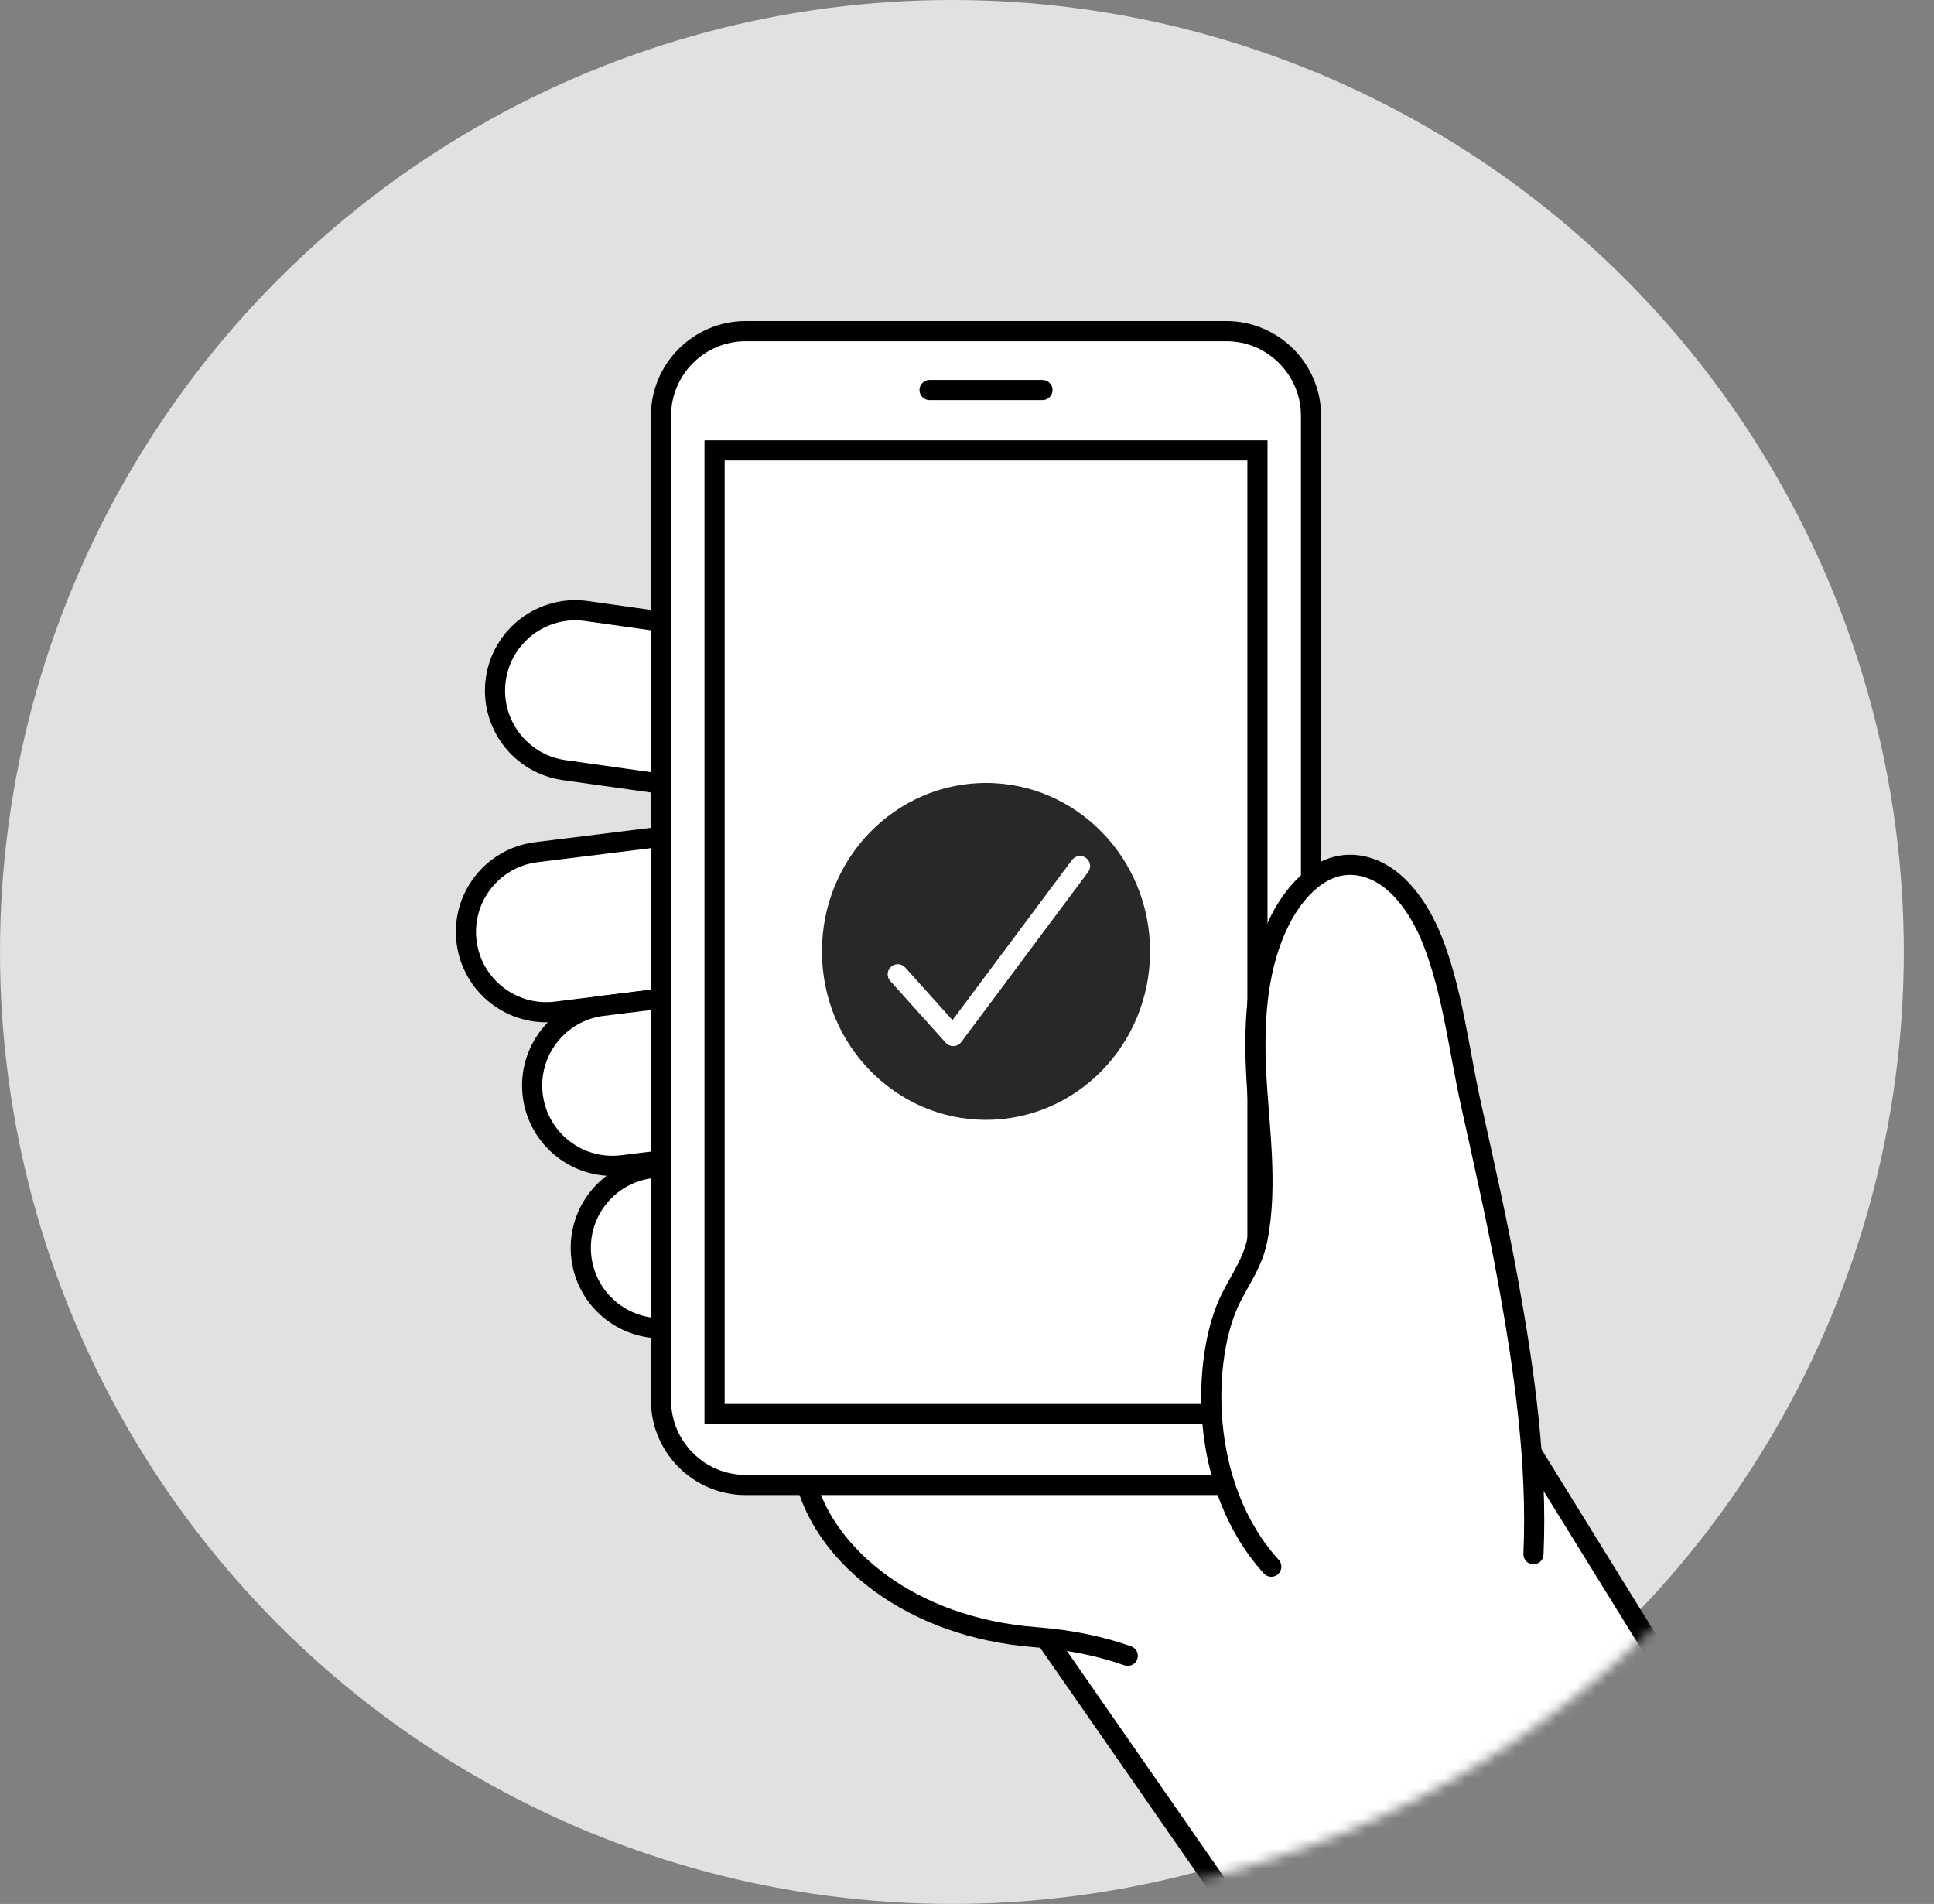<svg width="192" height="189" viewBox="0 0 192 189" fill="none" xmlns="http://www.w3.org/2000/svg">
<rect x="0" y="0" width="192" height="189" fill="#808080" stroke="none"/>
<circle cx="94.5" cy="94.5" r="94.5" fill="#E2E0E0"/>
<mask id="mask0_6352_13151" style="mask-type:alpha" maskUnits="userSpaceOnUse" x="3" y="0" width="189" height="189">
<circle cx="97.5" cy="94.5" r="94.5" fill="#E2E0E0"/>
</mask>
<g mask="url(#mask0_6352_13151)">
<mask id="mask1_6352_13151" style="mask-type:luminance" maskUnits="userSpaceOnUse" x="7" y="7" width="194" height="194">
<path d="M201 7H7V201H201V7Z" fill="white"/>
</mask>
<g mask="url(#mask1_6352_13151)">
<path d="M121.226 187.662L95.395 150.495L136.281 118.674L178.933 187.662" fill="white"/>
<path d="M121.226 187.662L95.395 150.495L136.281 118.674L178.933 187.662" stroke="black" stroke-width="2" stroke-linecap="round" stroke-linejoin="round"/>
<path d="M111.957 164.366C109.459 163.488 106.488 162.803 102.839 162.523C90.156 161.549 82.1 154.318 80.119 147.44C77.725 139.127 80.872 129.819 87.189 123.844C92.26 119.048 103.974 118.768 106.238 111.476C106.842 109.529 106.637 107.381 107.469 105.514C108.333 103.576 110.225 102.201 112.269 101.437C123.61 97.201 136.593 102.973 143.327 112.108" fill="white"/>
<path d="M111.957 164.366C109.459 163.488 106.488 162.803 102.839 162.523C90.156 161.549 82.1 154.318 80.119 147.44C77.725 139.127 80.872 129.819 87.189 123.844C92.26 119.048 103.974 118.768 106.238 111.476C106.842 109.529 106.637 107.381 107.469 105.514C108.333 103.576 110.225 102.201 112.269 101.437C123.61 97.201 136.593 102.973 143.327 112.108" stroke="black" stroke-width="2" stroke-linecap="round" stroke-linejoin="round"/>
<path d="M55.211 100.419L82.915 96.986C87.286 96.445 90.389 92.463 89.848 88.093C89.307 83.723 85.325 80.62 80.955 81.161L53.25 84.594C48.88 85.135 45.777 89.117 46.318 93.487C46.86 97.857 50.841 100.961 55.211 100.419Z" fill="white"/>
<path d="M55.211 100.419L82.915 96.986C87.286 96.445 90.389 92.463 89.848 88.093C89.307 83.723 85.325 80.62 80.955 81.161L53.25 84.594C48.88 85.135 45.777 89.117 46.318 93.487C46.86 97.857 50.841 100.961 55.211 100.419Z" stroke="black" stroke-width="2" stroke-miterlimit="10"/>
<path d="M56.006 76.447L83.65 80.337C88.01 80.951 92.042 77.913 92.656 73.553C93.269 69.192 90.232 65.16 85.872 64.546L58.228 60.656C53.867 60.043 49.835 63.08 49.221 67.441C48.608 71.801 51.645 75.833 56.006 76.447Z" fill="white"/>
<path d="M56.006 76.447L83.65 80.337C88.01 80.951 92.042 77.913 92.656 73.553C93.269 69.192 90.232 65.16 85.872 64.546L58.228 60.656C53.867 60.043 49.835 63.08 49.221 67.441C48.608 71.801 51.645 75.833 56.006 76.447Z" stroke="black" stroke-width="2" stroke-miterlimit="10"/>
<path d="M61.783 115.673L89.487 112.24C93.857 111.699 96.961 107.717 96.419 103.347C95.878 98.977 91.896 95.874 87.526 96.415L59.822 99.848C55.452 100.389 52.348 104.371 52.889 108.741C53.431 113.111 57.413 116.214 61.783 115.673Z" fill="white"/>
<path d="M61.783 115.673L89.487 112.24C93.857 111.699 96.961 107.717 96.419 103.347C95.878 98.977 91.896 95.874 87.526 96.415L59.822 99.848C55.452 100.389 52.348 104.371 52.889 108.741C53.431 113.111 57.413 116.214 61.783 115.673Z" stroke="black" stroke-width="2" stroke-miterlimit="10"/>
<path d="M66.61 131.787L94.314 128.354C98.684 127.813 101.788 123.831 101.247 119.461C100.705 115.091 96.723 111.988 92.353 112.529L64.649 115.962C60.279 116.503 57.175 120.485 57.717 124.855C58.258 129.225 62.239 132.329 66.61 131.787Z" fill="white"/>
<path d="M66.61 131.787L94.314 128.354C98.684 127.813 101.788 123.831 101.247 119.461C100.705 115.091 96.723 111.988 92.353 112.529L64.649 115.962C60.279 116.503 57.175 120.485 57.717 124.855C58.258 129.225 62.239 132.329 66.61 131.787Z" stroke="black" stroke-width="2" stroke-miterlimit="10"/>
<path d="M121.757 147.409H74.016C69.398 147.409 65.62 143.631 65.62 139.013V41.269C65.62 36.651 69.398 32.872 74.016 32.872H121.757C126.375 32.872 130.154 36.651 130.154 41.269V139.013C130.154 143.631 126.375 147.409 121.757 147.409Z" fill="white"/>
<path d="M121.757 147.409H74.016C69.398 147.409 65.62 143.631 65.62 139.013V41.269C65.62 36.651 69.398 32.872 74.016 32.872H121.757C126.375 32.872 130.154 36.651 130.154 41.269V139.013C130.154 143.631 126.375 147.409 121.757 147.409Z" stroke="black" stroke-width="2" stroke-miterlimit="10"/>
<path d="M124.835 140.366H74.33H70.939V44.71H124.835V140.366Z" fill="white"/>
<path d="M124.835 140.366H74.33H70.939V44.71H124.835V140.366Z" stroke="black" stroke-width="2" stroke-miterlimit="10"/>
<path d="M92.283 38.716H103.492" stroke="black" stroke-width="2" stroke-miterlimit="10" stroke-linecap="round"/>
<path d="M115.174 94.442C115.174 104.253 107.412 112.165 97.887 112.165C88.362 112.165 80.6 104.253 80.6 94.442C80.6 84.632 88.362 76.719 97.887 76.719C107.412 76.719 115.174 84.632 115.174 94.442Z" fill="#292727" stroke="white" stroke-width="2"/>
<path d="M116.174 94.442C116.174 104.783 107.986 113.165 97.887 113.165C87.787 113.165 79.6 104.783 79.6 94.442C79.6 84.102 87.787 75.719 97.887 75.719C107.986 75.719 116.174 84.102 116.174 94.442Z" stroke="white" stroke-width="2" stroke-miterlimit="10"/>
<path d="M89.125 96.711L94.632 102.841L107.22 85.971" stroke="white" stroke-width="2" stroke-linecap="round" stroke-linejoin="round"/>
<path d="M126.211 155.52C118.842 147.409 119.349 134.56 122.178 128.901C123.172 126.912 124.383 125.318 124.835 123.016C125.915 117.507 124.945 111.734 124.693 106.162C124.463 101.062 124.83 95.703 127.152 91.207C128.587 88.426 131.216 85.489 134.658 85.882C138.405 86.31 140.901 90.085 142.178 93.291C144.213 98.402 144.846 104.27 146.034 109.627C147.326 115.448 148.642 121.265 149.709 127.132C151.328 136.036 152.634 145.23 152.236 154.282" fill="white"/>
<path d="M126.211 155.52C118.842 147.409 119.349 134.56 122.178 128.901C123.172 126.912 124.383 125.318 124.835 123.016C125.915 117.507 124.945 111.734 124.693 106.162C124.463 101.062 124.83 95.703 127.152 91.207C128.587 88.426 131.216 85.489 134.658 85.882C138.405 86.31 140.901 90.085 142.178 93.291C144.213 98.402 144.846 104.27 146.034 109.627C147.326 115.448 148.642 121.265 149.709 127.132C151.328 136.036 152.634 145.23 152.236 154.282" stroke="black" stroke-width="2" stroke-linecap="round" stroke-linejoin="round"/>
</g>
</g>
</svg>
